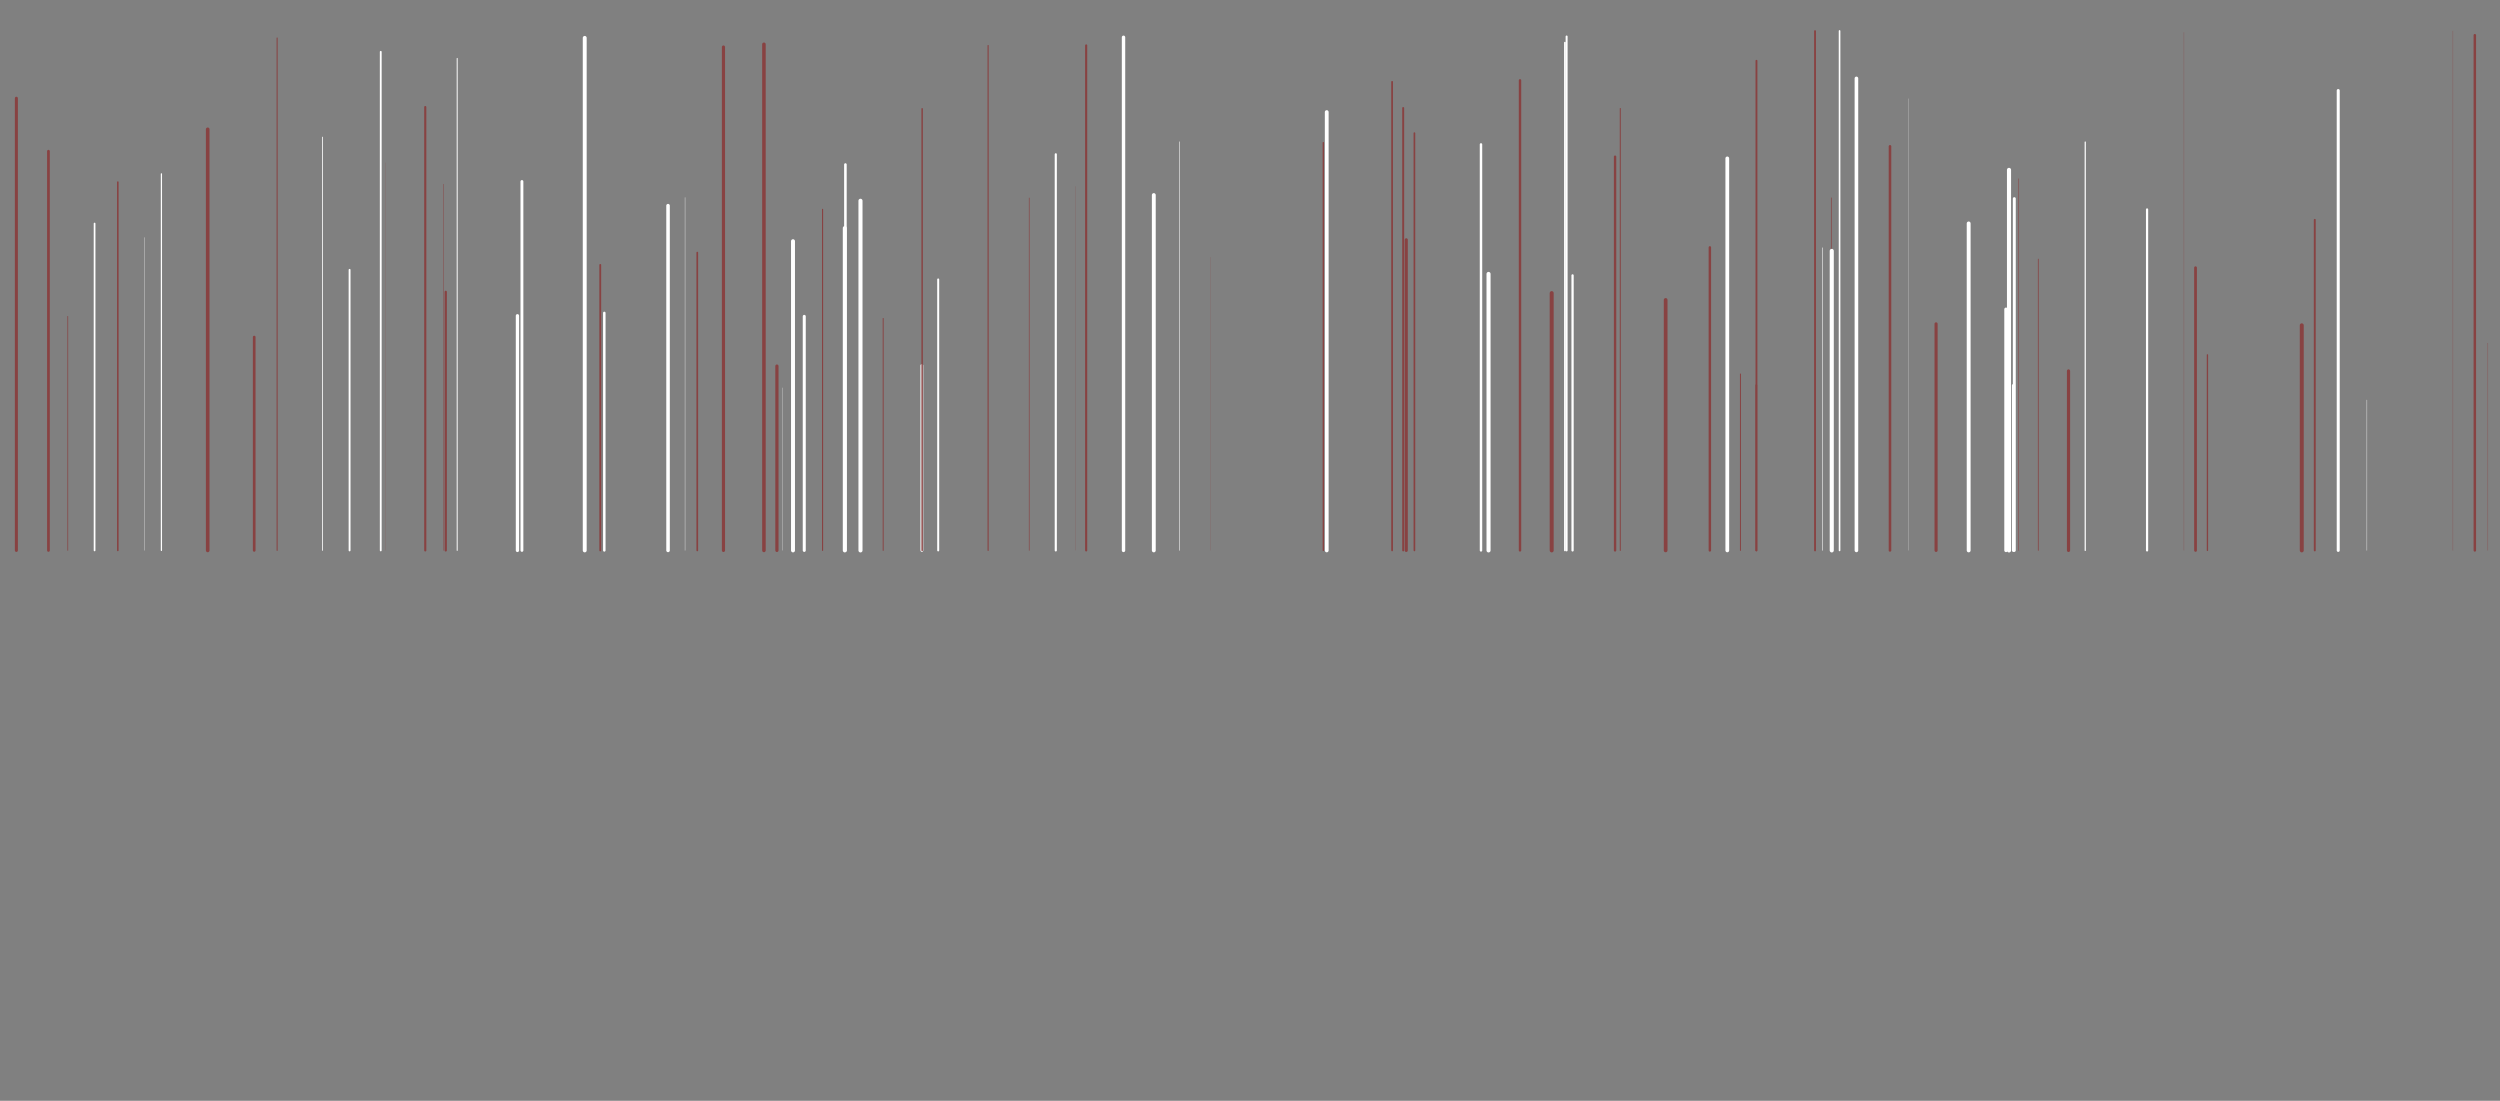 <svg xmlns="http://www.w3.org/2000/svg" xmlns:xlink="http://www.w3.org/1999/xlink"
  style="margin: auto; background: rgb(11, 19, 29); display: block; z-index: 1; position: relative; shape-rendering: auto;"
  width="3000" height="1321" preserveAspectRatio="xMidYMid" viewBox="0 0 3000 1321">
  <rect x="0" y="0" width="3000" height="1321" fill="#808080" stroke="none"/>
  <g transform="translate(1500,660.5) scale(1,1) translate(-1500,-660.5)">
    <style>
      @keyframes ld-speed-dash {
        0% {
          transform: translate(0, -3907.96px);
        }

        100% {
          transform: translate(0, 3907.96px);
        }
      }

      .ld.ld-speed-dash {
        animation: ld-speed-dash 0ms linear infinite;
      }
    </style>
    <g transform="translate(1500,660.5)">
      <g style="transform:rotate(45deg)">
        <line x1="1277.73" x2="1277.73" y1="0" y2="-396.67" stroke="#884242"
          stroke-width="2.32" stroke-linecap="round" class="ld ld-speed-dash"
          style="animation-delay: -0.57s;animation-duration:2s"></line>
        <line x1="697.55" x2="697.55" y1="0" y2="-423.09" stroke="#884242"
          stroke-width="0.83" stroke-linecap="round" class="ld ld-speed-dash"
          style="animation-delay: -1.82s;animation-duration:2s"></line>
        <line x1="-873.69" x2="-873.69" y1="0" y2="-442.71" stroke="#ffffff"
          stroke-width="3.45" stroke-linecap="round" class="ld ld-speed-dash"
          style="animation-delay: -0.26s;animation-duration:1s"></line>
        <line x1="945.93" x2="945.93" y1="0" y2="-349.62" stroke="#884242"
          stroke-width="0.92" stroke-linecap="round" class="ld ld-speed-dash"
          style="animation-delay: -1.88s;animation-duration:1s"></line>
        <line x1="-314.26" x2="-314.26" y1="0" y2="-605.87" stroke="#884242"
          stroke-width="1.34" stroke-linecap="round" class="ld ld-speed-dash"
          style="animation-delay: -1.37s;animation-duration:2s"></line>
        <line x1="-567.70" x2="-567.70" y1="0" y2="-221.21" stroke="#884242"
          stroke-width="3.85" stroke-linecap="round" class="ld ld-speed-dash"
          style="animation-delay: -1.86s;animation-duration:1s"></line>
        <line x1="-393.75" x2="-393.75" y1="0" y2="-221.88" stroke="#ffffff"
          stroke-width="3.41" stroke-linecap="round" class="ld ld-speed-dash"
          style="animation-delay: -0.47s;animation-duration:1s"></line>
        <line x1="-548.40" x2="-548.40" y1="0" y2="-371.07" stroke="#ffffff"
          stroke-width="4.74" stroke-linecap="round" class="ld ld-speed-dash"
          style="animation-delay: -0.55s;animation-duration:2s"></line>
        <line x1="-264.96" x2="-264.96" y1="0" y2="-422.94" stroke="#884242"
          stroke-width="0.74" stroke-linecap="round" class="ld ld-speed-dash"
          style="animation-delay: -1.96s;animation-duration:2s"></line>
        <line x1="88.00" x2="88.00" y1="0" y2="-489.29" stroke="#884242"
          stroke-width="1.69" stroke-linecap="round" class="ld ld-speed-dash"
          style="animation-delay: -1.53s;animation-duration:2s"></line>
        <line x1="907.19" x2="907.19" y1="0" y2="-289.39" stroke="#ffffff"
          stroke-width="4.09" stroke-linecap="round" class="ld ld-speed-dash"
          style="animation-delay: -1.19s;animation-duration:1s"></line>
        <line x1="-196.60" x2="-196.60" y1="0" y2="-605.99" stroke="#884242"
          stroke-width="2.56" stroke-linecap="round" class="ld ld-speed-dash"
          style="animation-delay: -0.37s;animation-duration:1s"></line>
        <line x1="-631.85" x2="-631.85" y1="0" y2="-604.06" stroke="#884242"
          stroke-width="3.82" stroke-linecap="round" class="ld ld-speed-dash"
          style="animation-delay: -0.80s;animation-duration:1s"></line>
        <line x1="1443.52" x2="1443.52" y1="0" y2="-623.41" stroke="#884242"
          stroke-width="0.33" stroke-linecap="round" class="ld ld-speed-dash"
          style="animation-delay: -0.11s;animation-duration:2s"></line>
        <line x1="727.71" x2="727.71" y1="0" y2="-566.43" stroke="#ffffff"
          stroke-width="4.33" stroke-linecap="round" class="ld ld-speed-dash"
          style="animation-delay: -1.67s;animation-duration:2s"></line>
        <line x1="286.25" x2="286.25" y1="0" y2="-331.80" stroke="#ffffff"
          stroke-width="4.88" stroke-linecap="round" class="ld ld-speed-dash"
          style="animation-delay: -0.08s;animation-duration:2s"></line>
        <line x1="362.04" x2="362.04" y1="0" y2="-308.79" stroke="#884242"
          stroke-width="4.78" stroke-linecap="round" class="ld ld-speed-dash"
          style="animation-delay: -0.70s;animation-duration:1s"></line>
        <line x1="-965.11" x2="-965.11" y1="0" y2="-310.28" stroke="#884242"
          stroke-width="2.74" stroke-linecap="round" class="ld ld-speed-dash"
          style="animation-delay: -1.11s;animation-duration:2s"></line>
        <line x1="444.33" x2="444.33" y1="0" y2="-530.29" stroke="#884242"
          stroke-width="1.22" stroke-linecap="round" class="ld ld-speed-dash"
          style="animation-delay: -0.76s;animation-duration:2s"></line>
        <line x1="1148.92" x2="1148.92" y1="0" y2="-234.69" stroke="#884242"
          stroke-width="1.56" stroke-linecap="round" class="ld ld-speed-dash"
          style="animation-delay: -1.54s;animation-duration:2s"></line>
        <line x1="1340.26" x2="1340.26" y1="0" y2="-180.53" stroke="#ffffff"
          stroke-width="0.43" stroke-linecap="round" class="ld ld-speed-dash"
          style="animation-delay: -1.61s;animation-duration:2s"></line>
        <line x1="-1112.93" x2="-1112.93" y1="0" y2="-495.97" stroke="#ffffff"
          stroke-width="0.96" stroke-linecap="round" class="ld ld-speed-dash"
          style="animation-delay: -0.69s;animation-duration:2s"></line>
        <line x1="588.53" x2="588.53" y1="0" y2="-211.69" stroke="#884242"
          stroke-width="1.19" stroke-linecap="round" class="ld ld-speed-dash"
          style="animation-delay: -0.03s;animation-duration:2s"></line>
        <line x1="-485.51" x2="-485.51" y1="0" y2="-463.09" stroke="#ffffff"
          stroke-width="3.10" stroke-linecap="round" class="ld ld-speed-dash"
          style="animation-delay: -1.40s;animation-duration:2s"></line>
        <line x1="-989.68" x2="-989.68" y1="0" y2="-532.03" stroke="#884242"
          stroke-width="2.57" stroke-linecap="round" class="ld ld-speed-dash"
          style="animation-delay: -0.86s;animation-duration:2s"></line>
        <line x1="324.01" x2="324.01" y1="0" y2="-564.09" stroke="#884242"
          stroke-width="2.91" stroke-linecap="round" class="ld ld-speed-dash"
          style="animation-delay: -1.93s;animation-duration:1s"></line>
        <line x1="687.11" x2="687.11" y1="0" y2="-363.18" stroke="#ffffff"
          stroke-width="0.66" stroke-linecap="round" class="ld ld-speed-dash"
          style="animation-delay: -0.85s;animation-duration:1s"></line>
        <line x1="498.78" x2="498.78" y1="0" y2="-300.59" stroke="#884242"
          stroke-width="4.46" stroke-linecap="round" class="ld ld-speed-dash"
          style="animation-delay: -0.20s;animation-duration:2s"></line>
        <line x1="-440.20" x2="-440.20" y1="0" y2="-278.39" stroke="#884242"
          stroke-width="1.13" stroke-linecap="round" class="ld ld-speed-dash"
          style="animation-delay: -0.08s;animation-duration:1s"></line>
        <line x1="607.55" x2="607.55" y1="0" y2="-198.28" stroke="#884242"
          stroke-width="2.15" stroke-linecap="round" class="ld ld-speed-dash"
          style="animation-delay: -1.18s;animation-duration:2s"></line>
        <line x1="707.47" x2="707.47" y1="0" y2="-623.36" stroke="#ffffff"
          stroke-width="1.96" stroke-linecap="round" class="ld ld-speed-dash"
          style="animation-delay: -1.91s;animation-duration:2s"></line>
        <line x1="-1326.59" x2="-1326.59" y1="0" y2="-375.55" stroke="#ffffff"
          stroke-width="0.37" stroke-linecap="round" class="ld ld-speed-dash"
          style="animation-delay: -1.18s;animation-duration:2s"></line>
        <line x1="-561.29" x2="-561.29" y1="0" y2="-195.16" stroke="#ffffff"
          stroke-width="0.31" stroke-linecap="round" class="ld ld-speed-dash"
          style="animation-delay: -0.37s;animation-duration:2s"></line>
        <line x1="-534.89" x2="-534.89" y1="0" y2="-280.87" stroke="#ffffff"
          stroke-width="3.62" stroke-linecap="round" class="ld ld-speed-dash"
          style="animation-delay: -1.10s;animation-duration:2s"></line>
        <line x1="-879.07" x2="-879.07" y1="0" y2="-281.62" stroke="#ffffff"
          stroke-width="3.97" stroke-linecap="round" class="ld ld-speed-dash"
          style="animation-delay: -1.78s;animation-duration:2s"></line>
        <line x1="790.55" x2="790.55" y1="0" y2="-542.14" stroke="#ffffff"
          stroke-width="0.24" stroke-linecap="round" class="ld ld-speed-dash"
          style="animation-delay: -0.90s;animation-duration:2s"></line>
        <line x1="-486.25" x2="-486.25" y1="0" y2="-386.82" stroke="#ffffff"
          stroke-width="4.79" stroke-linecap="round" class="ld ld-speed-dash"
          style="animation-delay: -1.36s;animation-duration:1s"></line>
        <line x1="917.16" x2="917.16" y1="0" y2="-422.15" stroke="#ffffff"
          stroke-width="3.53" stroke-linecap="round" class="ld ld-speed-dash"
          style="animation-delay: -0.80s;animation-duration:1s"></line>
        <line x1="-1167.47" x2="-1167.47" y1="0" y2="-614.92" stroke="#884242"
          stroke-width="1.24" stroke-linecap="round" class="ld ld-speed-dash"
          style="animation-delay: -1.70s;animation-duration:2s"></line>
        <line x1="-512.92" x2="-512.92" y1="0" y2="-409.31" stroke="#884242"
          stroke-width="1.34" stroke-linecap="round" class="ld ld-speed-dash"
          style="animation-delay: -1.68s;animation-duration:1s"></line>
        <line x1="379.94" x2="379.94" y1="0" y2="-616.71" stroke="#ffffff"
          stroke-width="2.38" stroke-linecap="round" class="ld ld-speed-dash"
          style="animation-delay: -1.12s;animation-duration:2s"></line>
        <line x1="767.99" x2="767.99" y1="0" y2="-484.90" stroke="#884242"
          stroke-width="3.13" stroke-linecap="round" class="ld ld-speed-dash"
          style="animation-delay: -1.31s;animation-duration:1s"></line>
        <line x1="678.04" x2="678.04" y1="0" y2="-623.13" stroke="#884242"
          stroke-width="2.27" stroke-linecap="round" class="ld ld-speed-dash"
          style="animation-delay: -0.83s;animation-duration:2s"></line>
        <line x1="-779.69" x2="-779.69" y1="0" y2="-342.62" stroke="#884242"
          stroke-width="2.21" stroke-linecap="round" class="ld ld-speed-dash"
          style="animation-delay: -0.71s;animation-duration:2s"></line>
        <line x1="1485.44" x2="1485.44" y1="0" y2="-248.83" stroke="#884242"
          stroke-width="0.39" stroke-linecap="round" class="ld ld-speed-dash"
          style="animation-delay: -0.14s;animation-duration:2s"></line>
        <line x1="-1037.31" x2="-1037.31" y1="0" y2="-465.45" stroke="#884242"
          stroke-width="0.17" stroke-linecap="round" class="ld ld-speed-dash"
          style="animation-delay: -0.10s;animation-duration:2s"></line>
        <line x1="-233.06" x2="-233.06" y1="0" y2="-475.34" stroke="#ffffff"
          stroke-width="2.58" stroke-linecap="round" class="ld ld-speed-dash"
          style="animation-delay: -1.28s;animation-duration:2s"></line>
        <line x1="698.11" x2="698.11" y1="0" y2="-359.44" stroke="#ffffff"
          stroke-width="4.90" stroke-linecap="round" class="ld ld-speed-dash"
          style="animation-delay: -1.53s;animation-duration:2s"></line>
        <line x1="-1194.95" x2="-1194.95" y1="0" y2="-256.04" stroke="#884242"
          stroke-width="3.24" stroke-linecap="round" class="ld ld-speed-dash"
          style="animation-delay: -0.03s;animation-duration:2s"></line>
        <line x1="1469.80" x2="1469.80" y1="0" y2="-618.26" stroke="#884242"
          stroke-width="2.99" stroke-linecap="round" class="ld ld-speed-dash"
          style="animation-delay: -0.07s;animation-duration:1s"></line>
        <line x1="1262.13" x2="1262.13" y1="0" y2="-270.15" stroke="#884242"
          stroke-width="4.73" stroke-linecap="round" class="ld ld-speed-dash"
          style="animation-delay: -0.42s;animation-duration:1s"></line>
        <line x1="1134.64" x2="1134.64" y1="0" y2="-339.21" stroke="#884242"
          stroke-width="3.36" stroke-linecap="round" class="ld ld-speed-dash"
          style="animation-delay: -0.24s;animation-duration:2s"></line>
        <line x1="-798.33" x2="-798.33" y1="0" y2="-615.03" stroke="#ffffff"
          stroke-width="4.69" stroke-linecap="round" class="ld ld-speed-dash"
          style="animation-delay: -0.59s;animation-duration:2s"></line>
        <line x1="-1306.31" x2="-1306.31" y1="0" y2="-451.86" stroke="#ffffff"
          stroke-width="1.47" stroke-linecap="round" class="ld ld-speed-dash"
          style="animation-delay: -0.44s;animation-duration:1s"></line>
        <line x1="-374.17" x2="-374.17" y1="0" y2="-325.17" stroke="#ffffff"
          stroke-width="2.39" stroke-linecap="round" class="ld ld-speed-dash"
          style="animation-delay: -1.36s;animation-duration:2s"></line>
        <line x1="-1358.62" x2="-1358.62" y1="0" y2="-441.97" stroke="#884242"
          stroke-width="1.88" stroke-linecap="round" class="ld ld-speed-dash"
          style="animation-delay: -1.21s;animation-duration:2s"></line>
        <line x1="910.81" x2="910.81" y1="0" y2="-456.65" stroke="#ffffff"
          stroke-width="4.94" stroke-linecap="round" class="ld ld-speed-dash"
          style="animation-delay: -1.11s;animation-duration:1s"></line>
        <line x1="438.09" x2="438.09" y1="0" y2="-472.47" stroke="#884242"
          stroke-width="2.88" stroke-linecap="round" class="ld ld-speed-dash"
          style="animation-delay: -1.10s;animation-duration:1s"></line>
        <line x1="1002.28" x2="1002.28" y1="0" y2="-490.04" stroke="#ffffff"
          stroke-width="1.44" stroke-linecap="round" class="ld ld-speed-dash"
          style="animation-delay: -0.56s;animation-duration:2s"></line>
        <line x1="-1080.50" x2="-1080.50" y1="0" y2="-336.70" stroke="#ffffff"
          stroke-width="2.26" stroke-linecap="round" class="ld ld-speed-dash"
          style="animation-delay: -1.16s;animation-duration:1s"></line>
        <line x1="-583.28" x2="-583.28" y1="0" y2="-607.35" stroke="#884242"
          stroke-width="4.27" stroke-linecap="round" class="ld ld-speed-dash"
          style="animation-delay: -0.90s;animation-duration:2s"></line>
        <line x1="1076.48" x2="1076.48" y1="0" y2="-409.17" stroke="#ffffff"
          stroke-width="2.66" stroke-linecap="round" class="ld ld-speed-dash"
          style="animation-delay: -0.67s;animation-duration:2s"></line>
        <line x1="-1250.75" x2="-1250.75" y1="0" y2="-505.34" stroke="#884242"
          stroke-width="4.37" stroke-linecap="round" class="ld ld-speed-dash"
          style="animation-delay: -1.93s;animation-duration:1s"></line>
        <line x1="-1043.10" x2="-1043.10" y1="0" y2="-598.30" stroke="#ffffff"
          stroke-width="2.19" stroke-linecap="round" class="ld ld-speed-dash"
          style="animation-delay: -0.00s;animation-duration:1s"></line>
        <line x1="-967.59" x2="-967.59" y1="0" y2="-439.55" stroke="#884242"
          stroke-width="0.54" stroke-linecap="round" class="ld ld-speed-dash"
          style="animation-delay: -0.67s;animation-duration:1s"></line>
        <line x1="-1441.86" x2="-1441.86" y1="0" y2="-479.01" stroke="#884242"
          stroke-width="3.30" stroke-linecap="round" class="ld ld-speed-dash"
          style="animation-delay: -0.68s;animation-duration:2s"></line>
        <line x1="-951.39" x2="-951.39" y1="0" y2="-590.41" stroke="#ffffff"
          stroke-width="1.14" stroke-linecap="round" class="ld ld-speed-dash"
          style="animation-delay: -1.45s;animation-duration:2s"></line>
        <line x1="-1418.66" x2="-1418.66" y1="0" y2="-280.87" stroke="#884242"
          stroke-width="0.85" stroke-linecap="round" class="ld ld-speed-dash"
          style="animation-delay: -0.31s;animation-duration:2s"></line>
        <line x1="-84.84" x2="-84.84" y1="0" y2="-490.40" stroke="#ffffff"
          stroke-width="0.64" stroke-linecap="round" class="ld ld-speed-dash"
          style="animation-delay: -0.10s;animation-duration:1s"></line>
        <line x1="-115.44" x2="-115.44" y1="0" y2="-426.44" stroke="#ffffff"
          stroke-width="4.64" stroke-linecap="round" class="ld ld-speed-dash"
          style="animation-delay: -1.63s;animation-duration:1s"></line>
        <line x1="-663.27" x2="-663.27" y1="0" y2="-357.39" stroke="#884242"
          stroke-width="2.06" stroke-linecap="round" class="ld ld-speed-dash"
          style="animation-delay: -0.87s;animation-duration:2s"></line>
        <line x1="-774.83" x2="-774.83" y1="0" y2="-285.01" stroke="#ffffff"
          stroke-width="2.99" stroke-linecap="round" class="ld ld-speed-dash"
          style="animation-delay: -0.19s;animation-duration:2s"></line>
        <line x1="572.75" x2="572.75" y1="0" y2="-470.44" stroke="#ffffff"
          stroke-width="4.49" stroke-linecap="round" class="ld ld-speed-dash"
          style="animation-delay: -1.15s;animation-duration:1s"></line>
        <line x1="170.53" x2="170.53" y1="0" y2="-562.31" stroke="#884242"
          stroke-width="2.10" stroke-linecap="round" class="ld ld-speed-dash"
          style="animation-delay: -0.73s;animation-duration:2s"></line>
        <line x1="197.30" x2="197.30" y1="0" y2="-500.74" stroke="#884242"
          stroke-width="2.03" stroke-linecap="round" class="ld ld-speed-dash"
          style="animation-delay: -1.83s;animation-duration:2s"></line>
        <line x1="982.22" x2="982.22" y1="0" y2="-215.40" stroke="#884242"
          stroke-width="3.82" stroke-linecap="round" class="ld ld-speed-dash"
          style="animation-delay: -1.19s;animation-duration:2s"></line>
        <line x1="862.40" x2="862.40" y1="0" y2="-392.40" stroke="#ffffff"
          stroke-width="4.65" stroke-linecap="round" class="ld ld-speed-dash"
          style="animation-delay: -0.65s;animation-duration:1s"></line>
        <line x1="-677.94" x2="-677.94" y1="0" y2="-423.54" stroke="#ffffff"
          stroke-width="0.41" stroke-linecap="round" class="ld ld-speed-dash"
          style="animation-delay: -1.77s;animation-duration:2s"></line>
        <line x1="551.83" x2="551.83" y1="0" y2="-363.65" stroke="#884242"
          stroke-width="2.96" stroke-linecap="round" class="ld ld-speed-dash"
          style="animation-delay: -1.79s;animation-duration:1s"></line>
        <line x1="377.93" x2="377.93" y1="0" y2="-609.33" stroke="#ffffff"
          stroke-width="2.11" stroke-linecap="round" class="ld ld-speed-dash"
          style="animation-delay: -1.33s;animation-duration:1s"></line>
        <line x1="187.50" x2="187.50" y1="0" y2="-372.71" stroke="#884242"
          stroke-width="3.76" stroke-linecap="round" class="ld ld-speed-dash"
          style="animation-delay: -0.63s;animation-duration:2s"></line>
        <line x1="922.51" x2="922.51" y1="0" y2="-446.06" stroke="#884242"
          stroke-width="0.64" stroke-linecap="round" class="ld ld-speed-dash"
          style="animation-delay: -1.36s;animation-duration:1s"></line>
        <line x1="-393.43" x2="-393.43" y1="0" y2="-529.96" stroke="#884242"
          stroke-width="1.75" stroke-linecap="round" class="ld ld-speed-dash"
          style="animation-delay: -1.96s;animation-duration:1s"></line>
        <line x1="607.75" x2="607.75" y1="0" y2="-587.55" stroke="#884242"
          stroke-width="2.28" stroke-linecap="round" class="ld ld-speed-dash"
          style="animation-delay: -0.35s;animation-duration:1s"></line>
        <line x1="916.09" x2="916.09" y1="0" y2="-197.90" stroke="#ffffff"
          stroke-width="3.63" stroke-linecap="round" class="ld ld-speed-dash"
          style="animation-delay: -0.90s;animation-duration:2s"></line>
        <line x1="-698.35" x2="-698.35" y1="0" y2="-413.72" stroke="#ffffff"
          stroke-width="4.25" stroke-linecap="round" class="ld ld-speed-dash"
          style="animation-delay: -1.60s;animation-duration:1s"></line>
        <line x1="-209.08" x2="-209.08" y1="0" y2="-436.94" stroke="#884242"
          stroke-width="0.21" stroke-linecap="round" class="ld ld-speed-dash"
          style="animation-delay: -0.32s;animation-duration:1s"></line>
        <line x1="-1386.51" x2="-1386.51" y1="0" y2="-392.26" stroke="#ffffff"
          stroke-width="2.06" stroke-linecap="round" class="ld ld-speed-dash"
          style="animation-delay: -1.05s;animation-duration:2s"></line>
        <line x1="-47.55" x2="-47.55" y1="0" y2="-351.87" stroke="#884242"
          stroke-width="0.20" stroke-linecap="round" class="ld ld-speed-dash"
          style="animation-delay: -0.07s;animation-duration:2s"></line>
        <line x1="387.08" x2="387.08" y1="0" y2="-330.03" stroke="#ffffff"
          stroke-width="2.73" stroke-linecap="round" class="ld ld-speed-dash"
          style="animation-delay: -0.48s;animation-duration:1s"></line>
        <line x1="738.53" x2="738.53" y1="0" y2="-590.14" stroke="#884242"
          stroke-width="0.04" stroke-linecap="round" class="ld ld-speed-dash"
          style="animation-delay: -0.47s;animation-duration:2s"></line>
        <line x1="1120.75" x2="1120.75" y1="0" y2="-621.67" stroke="#884242"
          stroke-width="0.31" stroke-linecap="round" class="ld ld-speed-dash"
          style="animation-delay: -0.68s;animation-duration:2s"></line>
        <line x1="92.07" x2="92.07" y1="0" y2="-526.01" stroke="#ffffff"
          stroke-width="4.57" stroke-linecap="round" class="ld ld-speed-dash"
          style="animation-delay: -0.93s;animation-duration:2s"></line>
        <line x1="277.19" x2="277.19" y1="0" y2="-487.22" stroke="#ffffff"
          stroke-width="2.94" stroke-linecap="round" class="ld ld-speed-dash"
          style="animation-delay: -1.54s;animation-duration:2s"></line>
        <line x1="183.82" x2="183.82" y1="0" y2="-530.90" stroke="#884242"
          stroke-width="2.34" stroke-linecap="round" class="ld ld-speed-dash"
          style="animation-delay: -1.78s;animation-duration:1s"></line>
        <line x1="-151.78" x2="-151.78" y1="0" y2="-615.77" stroke="#ffffff"
          stroke-width="4.09" stroke-linecap="round" class="ld ld-speed-dash"
          style="animation-delay: -1.52s;animation-duration:1s"></line>
        <line x1="1305.87" x2="1305.87" y1="0" y2="-551.88" stroke="#ffffff"
          stroke-width="3.60" stroke-linecap="round" class="ld ld-speed-dash"
          style="animation-delay: -1.94s;animation-duration:2s"></line>
        <line x1="-467.42" x2="-467.42" y1="0" y2="-419.58" stroke="#ffffff"
          stroke-width="4.89" stroke-linecap="round" class="ld ld-speed-dash"
          style="animation-delay: -0.99s;animation-duration:2s"></line>
        <line x1="-1480.35" x2="-1480.35" y1="0" y2="-542.60" stroke="#884242"
          stroke-width="3.64" stroke-linecap="round" class="ld ld-speed-dash"
          style="animation-delay: -1.64s;animation-duration:1s"></line>
        <line x1="823.28" x2="823.28" y1="0" y2="-271.86" stroke="#884242"
          stroke-width="3.74" stroke-linecap="round" class="ld ld-speed-dash"
          style="animation-delay: -1.90s;animation-duration:2s"></line>
      </g>
    </g>
  </g>
</svg>